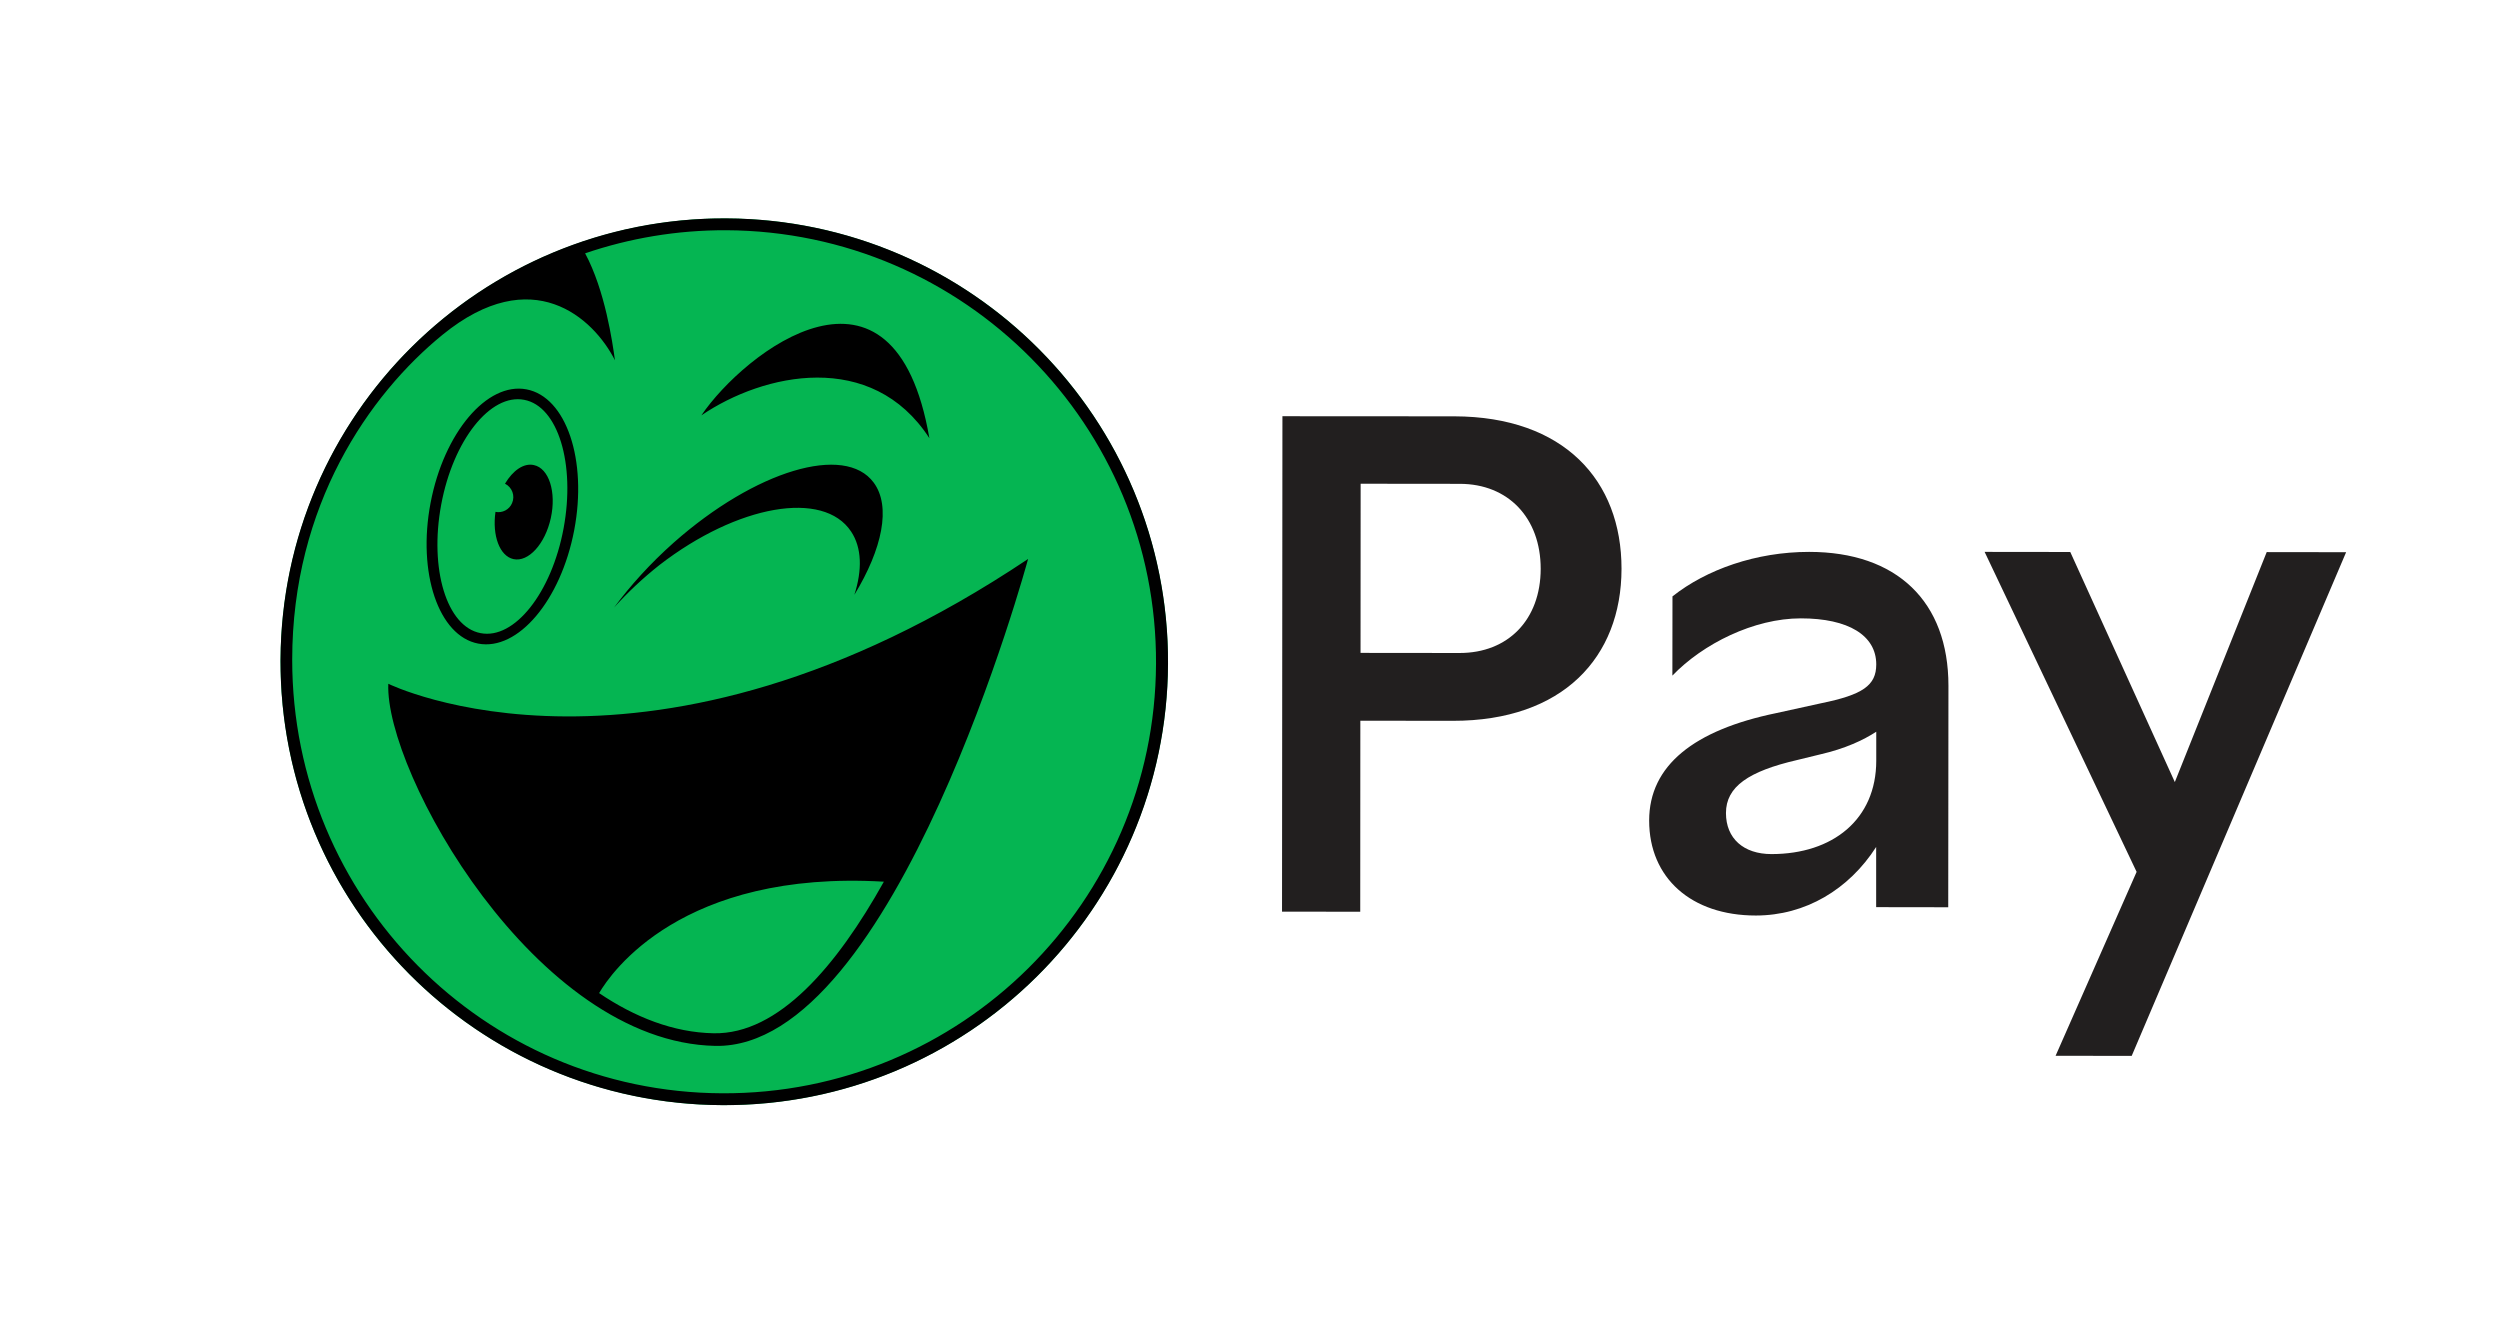 <svg width="85" height="45" viewBox="50 60 200 200" fill="none" xmlns="http://www.w3.org/2000/svg">
<ellipse cx="70.556" cy="160" rx="67.056" ry="67" fill="#05B552"/>
<path d="M137.612 160.302C137.449 197.302 107.29 227.185 70.254 226.999C33.218 226.836 3.338 196.697 3.501 159.674C3.663 122.698 33.822 92.815 70.858 93.001C107.894 93.164 137.774 123.303 137.612 160.302ZM94.674 193.232C64.12 191.441 53.455 206.976 51.643 210.069C57.01 213.697 62.865 216.023 68.953 216.139C78.781 216.325 87.587 205.93 94.674 193.232ZM135.799 160.302C135.962 124.28 106.872 94.954 70.835 94.791C63.377 94.768 56.22 96.001 49.529 98.28C52.549 103.908 53.664 111.722 54.036 114.442C50.783 108.024 41.536 99.559 27.99 110.582C16.907 119.605 5.266 136.349 5.266 159.698C5.266 195.72 34.17 225.046 70.208 225.208C106.291 225.395 135.637 196.325 135.799 160.302ZM67.094 122.768C73.577 113.21 96.254 95.466 101.551 126.21C92.861 112.815 76.527 116.349 67.094 122.768ZM53.897 151.814C56.36 148.489 59.38 145.14 62.912 142C75.249 131.093 88.795 127.024 93.14 132.931C95.789 136.512 94.441 142.954 90.213 149.884C91.421 146.14 91.351 142.768 89.725 140.326C85.543 134 72.578 136.256 60.774 145.372C58.218 147.396 55.918 149.558 53.897 151.814ZM33.38 157.256C27.386 156.116 24.156 146.582 26.178 135.977C28.199 125.373 34.705 117.698 40.676 118.838C46.671 119.977 49.9 129.512 47.879 140.117C45.858 150.721 39.375 158.395 33.38 157.256ZM116.468 144.465C116.468 144.465 96.416 218.581 69.209 218.046C41.977 217.511 19.231 176.604 19.788 163.326C19.788 163.326 59.218 182.767 116.468 144.465ZM27.781 136.256C25.969 146 28.617 154.698 33.729 155.674C38.841 156.674 44.464 149.582 46.276 139.837C48.088 130.093 45.439 121.396 40.328 120.419C35.216 119.419 29.593 126.512 27.781 136.256ZM38.701 144.489C36.61 144.023 35.472 140.93 35.983 137.349C37.005 137.558 38.074 137.024 38.492 136.024C38.98 134.907 38.492 133.628 37.423 133.093C38.608 131.093 40.258 129.931 41.791 130.279C44.069 130.768 45.207 134.349 44.347 138.279C43.488 142.21 40.955 144.977 38.701 144.489Z" fill="black"/>
<path d="M206.141 145.957C206.126 159.323 197.284 168.94 180.65 168.924L166.674 168.908L166.658 197.775L154.839 197.759L154.9 122.896L180.893 122.912C197.436 122.959 206.156 132.592 206.141 145.957ZM193.927 145.957C193.927 138.255 189.005 133.114 181.713 133.114L166.719 133.098L166.704 158.659L181.683 158.675C188.99 158.675 193.912 153.66 193.927 145.957Z" fill="#221F1F"/>
<path d="M255.542 163.627L255.511 197.096L244.619 197.08V187.985C240.502 194.407 233.924 198.345 226.435 198.345C216.682 198.345 210.317 192.667 210.317 183.999C210.317 175.664 217.107 170.317 229.534 167.755L236.309 166.268C242.568 164.987 244.634 163.595 244.634 160.4C244.634 156.019 240.426 153.441 233.241 153.441C226.146 153.441 218.444 157.284 213.826 162.093L213.841 150.119C218.976 146.054 226.48 143.397 234.486 143.397C247.749 143.397 255.542 150.894 255.542 163.627ZM244.634 174.952V170.571C242.675 171.852 239.91 173.133 236.203 173.987L232.709 174.841C225.311 176.549 221.923 178.89 221.923 182.86C221.923 186.704 224.582 189.061 228.805 189.061C238.056 189.061 244.634 183.825 244.634 174.952Z" fill="#221F1F"/>
<path d="M315.637 143.444L283.234 219.556L271.734 219.54L283.978 191.75L261.008 143.397L273.952 143.412L289.751 178.179L303.636 143.428L315.637 143.444Z" fill="#221F1F"/>
</svg>
